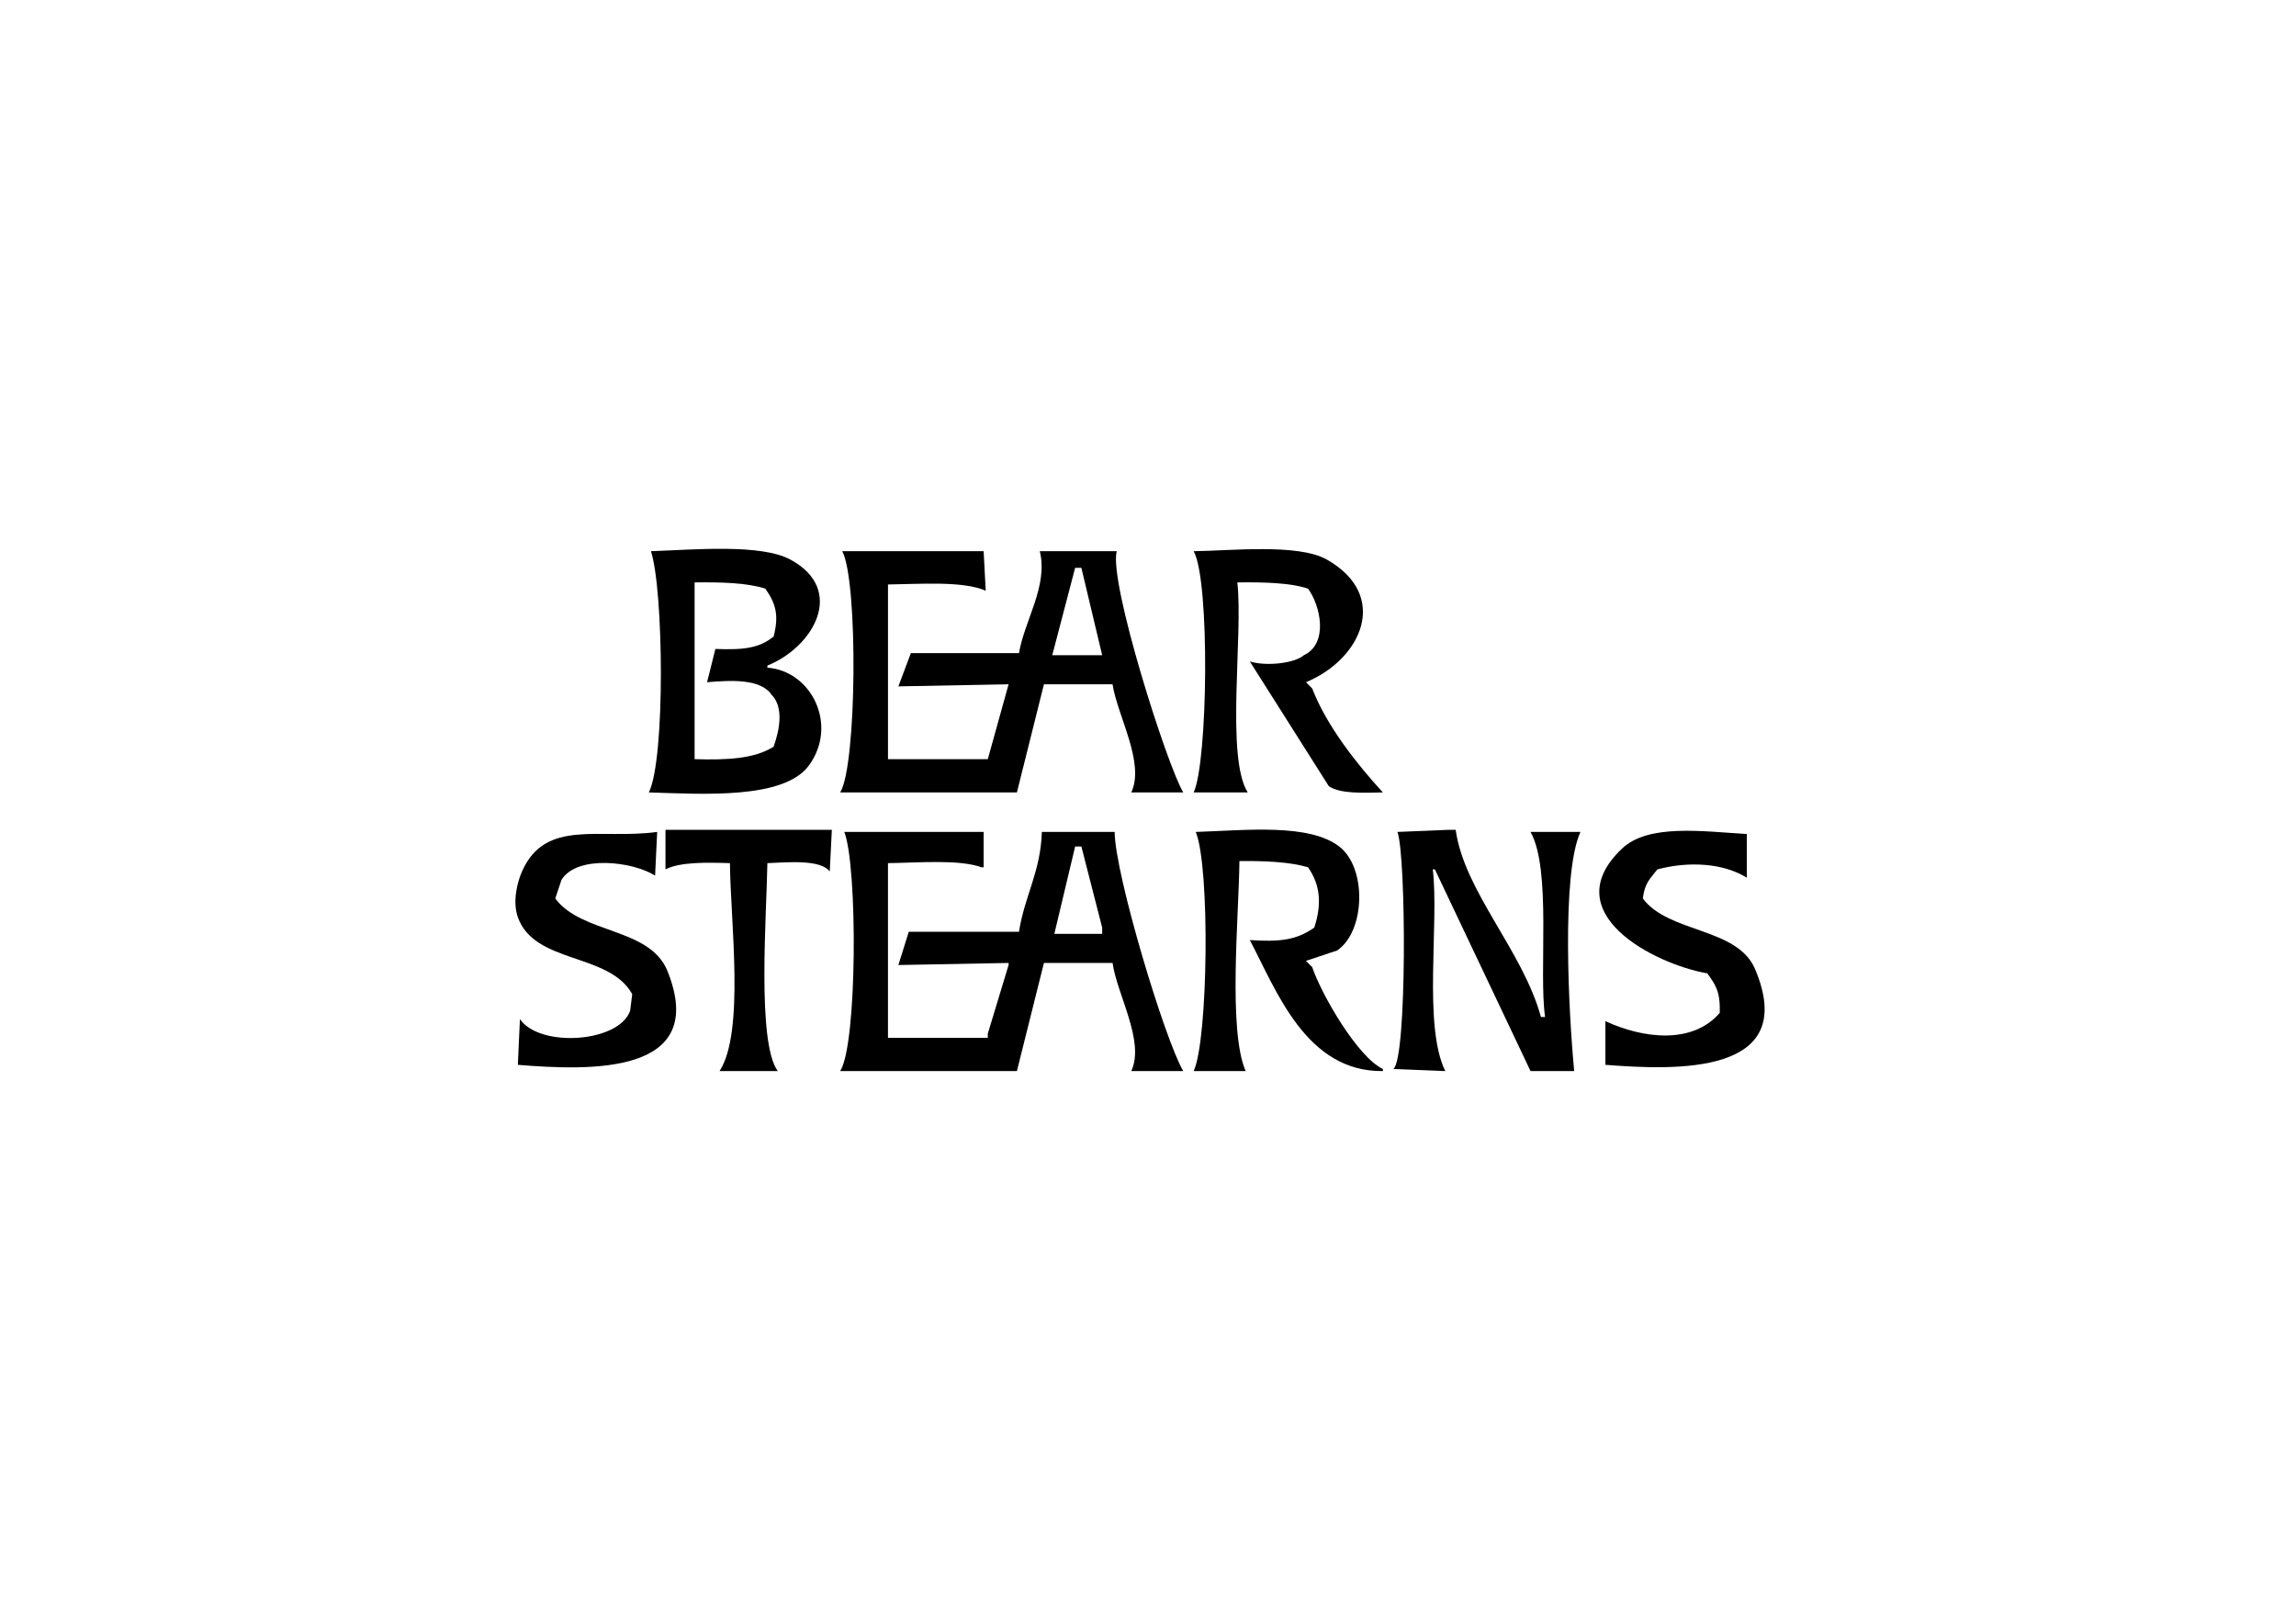 <?xml version="1.0" encoding="utf-8"?>
<!-- Generator: Adobe Illustrator 16.0.4, SVG Export Plug-In . SVG Version: 6.00 Build 0)  -->
<!DOCTYPE svg PUBLIC "-//W3C//DTD SVG 1.1//EN" "http://www.w3.org/Graphics/SVG/1.1/DTD/svg11.dtd">
<svg version="1.1" id="Layer_1" xmlns="http://www.w3.org/2000/svg" xmlns:xlink="http://www.w3.org/1999/xlink" x="0px" y="0px"
	 width="1104px" height="774px" viewBox="0 0 1104 774" enable-background="new 0 0 1104 774" xml:space="preserve">
<path fill-rule="evenodd" clip-rule="evenodd" d="M573.959,265.032c17.541-0.19,50.16-3.818,63.992,4
	c30.473,17.224,16.92,47.823-9.999,58.993c1,1,2,2,2.999,3c6.827,17.85,21.714,36.692,33.996,49.994
	c-9.324,0.123-20.334,0.825-25.997-3c-12.664-19.995-25.331-39.997-37.995-59.992c7.618,2.412,21.355,1.024,25.997-3
	c11.922-5.624,8.033-23.771,2-31.996c-8.721-2.879-21.348-3.14-33.996-3c2.857,24.843-5.674,84.13,4.999,100.988
	c-8.665,0-17.332,0-25.996,0C580.802,366.38,581.841,279.027,573.959,265.032z"/>
<path fill-rule="evenodd" clip-rule="evenodd" d="M568.959,381.018c-7.771-12.843-35.942-101.349-31.996-115.986h-36.995
	c4.137,16.618-7.437,33.468-9.999,48.994h-51.993c-2,5.332-4,10.666-6,15.998c17.663-0.333,35.331-0.667,52.994-1
	c-3.333,11.997-6.666,23.998-9.999,35.996h-47.994v-83.99c15.475-0.189,36.161-1.771,46.994,3c-0.333-6.332-0.667-12.666-1-18.998
	h-67.992c7.698,14.296,7.034,103.359-1,115.986h84.99c4.332-17.33,8.666-34.664,12.998-51.994h32.996
	c2.285,15.079,15.688,37.72,8.999,51.994H568.959z M505.967,315.025c3.666-13.997,7.333-27.998,10.999-41.995h3
	c3.333,13.997,6.666,27.998,9.999,41.995H505.967z"/>
<path fill-rule="evenodd" clip-rule="evenodd" d="M368.984,321.025v-1c22.155-8.876,38.024-36.464,10.999-50.994
	c-14.229-7.649-46.376-4.715-66.992-4c6.096,18.479,6.983,99.924-1,115.986c26.084,0.79,65.005,3.45,76.99-12.999
	C403.115,348.622,390.243,322.607,368.984,321.025z M371.984,359.02c-9.112,5.76-21.887,6.491-37.996,6v-84.99
	c12.671-0.135,25.167,0.136,33.996,3c4.97,6.998,6.694,12.765,4,22.997c-6.834,5.602-14.261,6.535-27.997,5.999l-4,15.998
	c11.296-0.937,25.642-1.814,30.996,6C377.114,340.204,374.676,351.511,371.984,359.02z"/>
<path fill-rule="evenodd" clip-rule="evenodd" d="M248.999,512.001c0.333-7.332,0.667-14.666,1-21.997
	c9.479,13.86,47.596,11.401,52.993-3.999c0.333-2.666,0.667-5.333,1-7.999c-11.095-20.057-46.98-14.358-54.993-36.996
	c-2.655-7.502-0.258-16.873,2-21.997c11.247-25.531,37.218-15.211,64.992-18.998c-0.333,6.999-0.667,14-1,20.997
	c-10.546-6.736-37.368-10.118-44.995,2c-1,3-2,6-3,8.999c12.808,17.243,45.526,13.81,53.994,34.996
	C341.068,517.244,283.123,514.74,248.999,512.001z"/>
<path fill-rule="evenodd" clip-rule="evenodd" d="M319.99,399.015c26.661,0,53.33,0,79.99,0c-0.333,6.666-0.667,13.333-1,19.998
	c-4.467-5.818-19.68-4.436-29.997-3.999c-0.339,24.464-5.134,86.218,5,99.987c-9.331,0-18.665,0-27.997,0
	c12.193-18.757,5.246-71.816,5-99.987c-11.194-0.341-23.969-0.624-30.996,2.999C319.99,411.681,319.99,405.348,319.99,399.015z"/>
<path fill-rule="evenodd" clip-rule="evenodd" d="M595.956,414.014c-0.271,26.593-5.524,81.434,3,100.987
	c-8.332,0-16.666,0-24.997,0c6.978-14.984,7.916-98.469,1-114.986c24.276-0.793,54.369-4.189,68.99,7
	c13.347,10.213,12.628,40.764-1,49.993c-4.998,1.666-9.998,3.333-14.997,4.999c1,1,2,2,2.999,3
	c4.4,13.102,21.835,43.273,33.996,48.994c0,0.333,0,0.666,0,1c-37.058,0.436-51.225-38.869-63.992-62.993
	c14.188,0.914,22.335,0.121,30.996-5.998c3.678-11.291,2.935-20.473-2.999-28.997C620.374,414.445,608.436,413.889,595.956,414.014z
	"/>
<path fill-rule="evenodd" clip-rule="evenodd" d="M695.943,399.015c1.333,0,2.667,0,4,0c4.15,29.699,32.274,58.05,40.994,89.989
	c0.667,0,1.334,0,2,0c-3.146-21.791,3.23-70.741-6.999-88.989c7.998,0,15.999,0,23.997,0c-9.309,20.291-5.592,88.034-3,114.986
	c-6.998,0-13.999,0-20.997,0c-15.33-32.326-30.665-64.662-45.995-96.988c-0.333,0-0.666,0-0.999,0
	c3.07,26.432-4.713,75.207,5.999,96.988c-8.332-0.334-16.666-0.667-24.997-1c6.64-4.427,6.204-102.604,2-113.986
	C679.944,399.682,687.944,399.349,695.943,399.015z"/>
<path fill-rule="evenodd" clip-rule="evenodd" d="M839.926,401.015c0,6.999,0,13.999,0,20.997
	c-11.285-7.015-27.828-8.013-42.995-3.999c-3.495,4.611-6.046,6.325-6.999,13.998c12.488,16.761,45.504,13.845,53.993,33.996
	c21.536,51.125-38.111,48.608-71.991,45.994c0-6.999,0-13.999,0-20.998c18.295,8.429,41.859,11.25,54.993-3.999
	c0.281-10.396-2.051-13.478-5.999-18.998c-25.426-4.404-73.585-29.096-40.995-59.991
	C792.661,395.947,818.938,399.791,839.926,401.015z"/>
<path fill-rule="evenodd" clip-rule="evenodd" d="M568.959,515.001c-8.889-15.052-32.862-94.683-32.996-114.986h-34.996
	c-0.603,19.27-8.375,30.921-10.999,47.994h-52.993c-1.667,5.332-3.333,10.666-5,15.998c17.663-0.333,35.331-0.667,52.994-1v1
	c-3.333,10.998-6.666,21.999-9.999,32.996v1.999h-47.994v-83.988c14.269-0.161,34.042-1.937,44.994,1.999h1v-16.998h-66.992
	c6.445,16.556,6.262,102.461-2,114.986h84.99c4.332-17.329,8.666-34.665,12.998-51.994h32.996
	c2.181,15.288,15.652,37.768,8.999,51.994H568.959z M529.964,449.009h-22.997c3.333-13.997,6.666-27.998,9.999-41.994h3
	c3.333,12.996,6.666,25.997,9.999,38.995V449.009z"/>
</svg>
